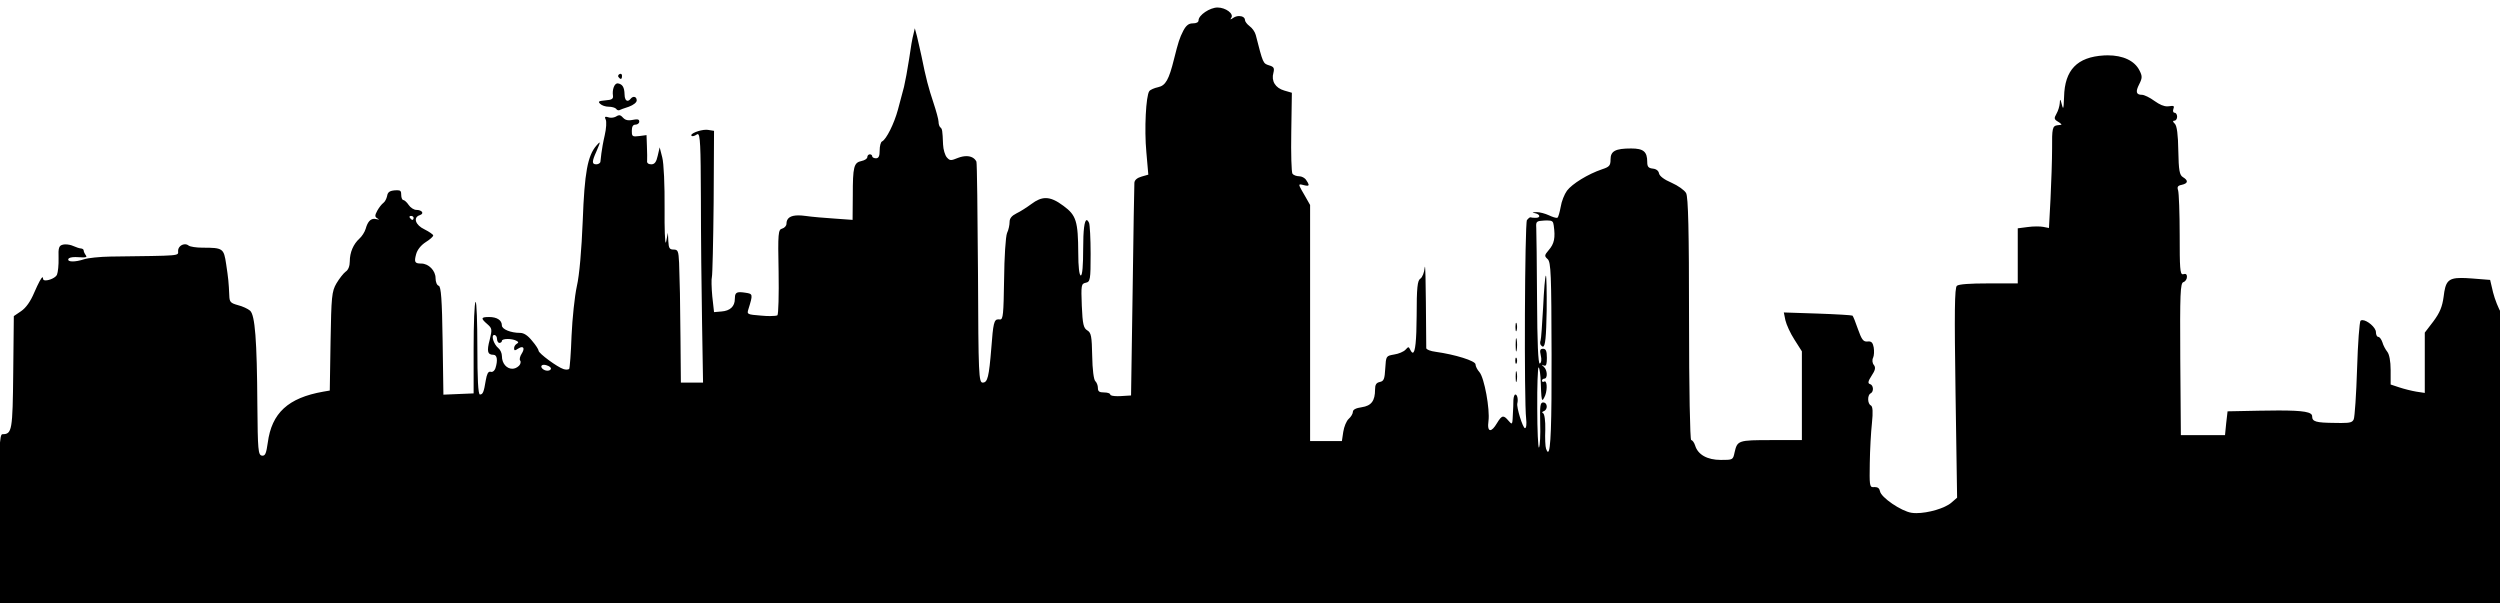 <svg version="1.1" viewBox="0.0 0.0 414.417 100.0" stroke="none" stroke-linecap="square" stroke-miterlimit="10" xmlns:xlink="http://www.w3.org/1999/xlink" xmlns="http://www.w3.org/2000/svg"><clipPath id="p.0"><path d="m0 0l414.417 0l0 100.0l-414.417 0l0 -100.0z" clip-rule="nonzero"/></clipPath><g clip-path="url(#p.0)"><path fill="#000000" fill-opacity="0.0" d="m0 0l414.417 0l0 100.0l-414.417 0z" fill-rule="evenodd"/><path d="m102.863 12.234c-0.044 0 -0.093 0.012 -0.146 0.035c-0.227 0.105 -0.325 0.342 -0.195 0.5c0.156 0.208 0.289 0.309 0.386 0.309c0.127 0 0.2 -0.167 0.2 -0.493c0 -0.223 -0.096 -0.351 -0.245 -0.351zm-0.496 1.585c-0.525 0 -0.914 1.04 -0.756 2.056c0.066 0.526 -0.195 0.684 -1.268 0.763c-1.106 0.105 -1.269 0.184 -0.847 0.579c0.261 0.263 0.879 0.474 1.399 0.474c0.52 0 1.073 0.158 1.236 0.342c0.103 0.169 0.271 0.252 0.417 0.252c0.036 0 0.071 -0.005 0.103 -0.015c0.13 -0.079 0.845 -0.342 1.594 -0.579c0.78 -0.29 1.302 -0.711 1.302 -1.053c0 -0.373 -0.204 -0.58 -0.458 -0.58c-0.176 0 -0.377 0.101 -0.551 0.317c-0.178 0.224 -0.353 0.329 -0.504 0.329c-0.293 0 -0.504 -0.39 -0.504 -1.066c-0.034 -1.158 -0.325 -1.684 -1.106 -1.816c-0.019 -0.002 -0.038 -0.004 -0.057 -0.004zm-34.229 21.975c0.227 0 0.423 0.132 0.423 0.316c0 0.184 -0.098 0.342 -0.195 0.342c-0.098 0 -0.293 -0.158 -0.423 -0.342c-0.13 -0.184 -0.066 -0.316 0.195 -0.316zm183.189 17.707c-0.064 0 -0.114 0.263 -0.114 0.713c0 0.441 0.048 0.703 0.109 0.703c0.028 0 0.057 -0.048 0.086 -0.151c0.098 -0.316 0.098 -0.816 0 -1.131c-0.028 -0.092 -0.057 -0.134 -0.082 -0.134zm4.934 -7.816c-0.001 0 -0.003 0 -0.006 0.002c-0.13 0.079 -0.325 2.448 -0.455 5.237c-0.163 2.788 -0.325 5.289 -0.423 5.526c-0.098 0.237 -0.098 0.579 0.032 0.737c0.134 0.176 0.251 0.272 0.35 0.272c0.407 0 0.548 -1.605 0.627 -5.956c0.032 -3.226 -0.031 -5.818 -0.125 -5.818zm-4.929 10.365c-0.052 0 -0.086 0.404 -0.086 1.111c0 0.707 0.034 1.112 0.086 1.112c0.023 0 0.048 -0.071 0.077 -0.217c0.098 -0.474 0.098 -1.29 0 -1.79c-0.029 -0.146 -0.054 -0.216 -0.077 -0.216zm-0.023 3.234c-0.077 0 -0.127 0.186 -0.127 0.508c0 0.322 0.05 0.508 0.127 0.508c0.031 0 0.064 -0.028 0.101 -0.087c0.098 -0.237 0.098 -0.605 0 -0.842c-0.036 -0.059 -0.07 -0.087 -0.101 -0.087zm-169.378 -3.755c0.261 0 0.455 0.29 0.455 0.658c0 0.343 0.195 0.658 0.391 0.658c0.227 0 0.423 -0.157 0.423 -0.342c0 -0.204 0.434 -0.309 0.958 -0.309c0.49 0 1.057 0.092 1.418 0.283c0.391 0.184 0.423 0.342 0.098 0.5c-0.229 0.132 -0.456 0.447 -0.456 0.737c0 0.229 0.039 0.341 0.152 0.341c0.096 0 0.243 -0.079 0.466 -0.236c0.281 -0.186 0.506 -0.27 0.666 -0.27c0.359 0 0.389 0.422 -0.015 1.06c-0.293 0.447 -0.424 0.974 -0.261 1.158c0.163 0.21 0.066 0.605 -0.195 0.868c-0.35 0.338 -0.743 0.49 -1.122 0.49c-0.892 0 -1.708 -0.841 -1.708 -2.095c0 -0.474 -0.259 -1.053 -0.584 -1.316c-0.781 -0.632 -1.269 -2.185 -0.684 -2.185zm8.227 4.945c0.475 0 1.173 0.325 1.173 0.634c0 0.184 -0.259 0.342 -0.586 0.342c-0.65 0 -1.268 -0.605 -0.911 -0.895c0.079 -0.057 0.192 -0.081 0.324 -0.081zm161.175 1.045c-0.054 0 -0.087 0.327 -0.087 0.905c0 0.578 0.034 0.917 0.086 0.917c0.023 0 0.048 -0.058 0.077 -0.18c0.098 -0.395 0.098 -1.079 0 -1.474c-0.029 -0.114 -0.054 -0.169 -0.076 -0.169zm5.165 -24.974c0.822 0 0.975 0.157 1.058 0.828c0.293 2.053 0.098 3.026 -0.845 4.105c-0.716 0.842 -0.716 0.974 -0.163 1.474c0.554 0.5 0.618 2.578 0.651 15.867c0.026 11.468 -0.128 16.078 -0.6 16.078c-0.092 0 -0.195 -0.172 -0.31 -0.5c-0.131 -0.342 -0.195 -1.763 -0.131 -3.183c0.034 -1.422 -0.13 -2.606 -0.357 -2.711c-0.227 -0.079 -0.195 -0.237 0.098 -0.342c0.716 -0.264 0.65 -1.448 -0.098 -1.448c-0.488 0 -0.552 0.579 -0.488 3.447c0.066 1.895 -0.032 3.71 -0.195 4.026c-0.006 0.015 -0.013 0.022 -0.019 0.022c-0.127 0 -0.274 -2.82 -0.274 -6.496c-0.031 -3.788 0.093 -6.819 0.22 -6.819c0.003 0 0.006 0.001 0.009 0.005c0.162 0.105 0.325 1.289 0.357 2.604c0.067 2.029 0.12 2.786 0.283 2.786c0.074 0 0.171 -0.156 0.303 -0.417c0.491 -0.869 0.519 -2.652 0.083 -2.652c-0.026 0 -0.054 0.007 -0.083 0.02c-0.067 0.045 -0.134 0.065 -0.192 0.065c-0.114 0 -0.198 -0.075 -0.198 -0.197c0 -0.184 0.195 -0.342 0.391 -0.342c0.586 0 0.52 -1.447 -0.098 -1.974c-0.245 -0.215 -0.337 -0.315 -0.274 -0.315c0.036 0 0.128 0.035 0.274 0.105c0.066 0.031 0.124 0.047 0.176 0.047c0.254 0 0.344 -0.391 0.344 -1.311c0 -1.131 -0.163 -1.5 -0.618 -1.5c-0.52 0 -0.586 0.237 -0.391 1.106c0.163 0.658 0.098 1.21 -0.162 1.342c-0.006 0.002 -0.01 0.004 -0.015 0.004c-0.252 0 -0.41 -3.403 -0.442 -10.582c-0.032 -5.921 -0.098 -11.289 -0.13 -11.921c-0.066 -1.053 0 -1.132 1.334 -1.21c0.191 -0.008 0.357 -0.013 0.503 -0.013zm-54.664 -35.301c-1.269 0 -3.155 1.263 -3.155 2.13c0 0.316 -0.359 0.5 -0.943 0.5c-0.684 0 -1.106 0.316 -1.594 1.237c-0.618 1.211 -0.813 1.843 -1.529 4.684c-0.845 3.421 -1.399 4.394 -2.635 4.658c-0.618 0.131 -1.302 0.421 -1.463 0.658c-0.554 0.737 -0.847 6.315 -0.488 10.104l0.325 3.736l-1.106 0.316c-0.748 0.211 -1.17 0.579 -1.204 1.027c-0.032 0.394 -0.162 8.499 -0.291 17.999l-0.261 17.262l-1.724 0.105c-0.173 0.009 -0.337 0.014 -0.491 0.014c-0.742 0 -1.233 -0.103 -1.233 -0.277c0 -0.184 -0.455 -0.342 -1.009 -0.342c-0.813 0 -1.041 -0.158 -1.041 -0.763c0 -0.395 -0.195 -0.895 -0.423 -1.106c-0.261 -0.21 -0.488 -1.947 -0.52 -4.157c-0.066 -3.289 -0.163 -3.868 -0.813 -4.263c-0.618 -0.368 -0.781 -1 -0.911 -4.078c-0.13 -3.421 -0.098 -3.658 0.65 -3.815c0.749 -0.158 0.813 -0.474 0.813 -4.789c0 -2.527 -0.13 -4.842 -0.259 -5.132c-0.146 -0.308 -0.275 -0.46 -0.391 -0.46c-0.376 0 -0.586 1.626 -0.586 4.749c0 2.711 -0.13 4.421 -0.391 4.421c-0.259 0 -0.423 -1.474 -0.423 -3.71c-0.032 -5.263 -0.325 -6.263 -2.44 -7.816c-1.16 -0.869 -2.073 -1.297 -2.951 -1.297c-0.771 0 -1.516 0.33 -2.383 0.981c-0.748 0.553 -1.854 1.264 -2.472 1.553c-0.781 0.395 -1.138 0.816 -1.138 1.421c0 0.474 -0.163 1.316 -0.424 1.843c-0.227 0.552 -0.455 3.999 -0.487 7.709c-0.092 5.746 -0.154 6.615 -0.67 6.615c-0.035 0 -0.071 -0.004 -0.111 -0.011c-0.064 -0.007 -0.124 -0.012 -0.181 -0.012c-0.717 0 -0.851 0.722 -1.153 4.722c-0.391 4.842 -0.618 5.763 -1.431 5.763c-0.65 0 -0.716 -1.237 -0.781 -18.131c-0.064 -9.972 -0.162 -18.288 -0.259 -18.499c-0.296 -0.598 -0.892 -0.907 -1.657 -0.907c-0.414 0 -0.877 0.091 -1.369 0.276c-0.595 0.241 -0.934 0.365 -1.183 0.365c-0.268 0 -0.433 -0.145 -0.703 -0.444c-0.293 -0.343 -0.586 -1.29 -0.619 -2.132c-0.096 -2.369 -0.13 -2.578 -0.455 -2.843c-0.163 -0.131 -0.293 -0.552 -0.293 -0.921c0 -0.368 -0.391 -1.79 -0.845 -3.157c-0.813 -2.448 -1.236 -4 -1.985 -7.737c-0.227 -1.079 -0.584 -2.553 -0.748 -3.289l-0.357 -1.316l-0.229 1c-0.162 0.527 -0.487 2.395 -0.716 4.105c-0.259 1.711 -0.65 3.789 -0.845 4.605c-0.227 0.816 -0.684 2.527 -1.009 3.789c-0.618 2.29 -1.92 4.921 -2.635 5.263c-0.227 0.105 -0.391 0.789 -0.391 1.5c0 0.921 -0.162 1.29 -0.618 1.29c-0.325 0 -0.618 -0.158 -0.618 -0.316c0 -0.185 -0.162 -0.342 -0.391 -0.342c-0.227 0 -0.423 0.21 -0.423 0.473c0 0.237 -0.423 0.527 -0.943 0.632c-1.302 0.263 -1.463 0.947 -1.463 5.736l-0.034 4.026l-2.927 -0.21c-1.627 -0.106 -3.839 -0.29 -4.912 -0.448c-0.428 -0.058 -0.81 -0.087 -1.148 -0.087c-1.334 0 -1.975 0.459 -1.975 1.403c0 0.316 -0.325 0.685 -0.716 0.79c-0.65 0.158 -0.716 0.737 -0.586 7.131c0.066 3.842 -0.032 7.079 -0.195 7.237c-0.117 0.078 -0.59 0.129 -1.232 0.129c-0.433 0 -0.943 -0.022 -1.468 -0.075c-2.31 -0.185 -2.376 -0.211 -2.115 -1.053c0.781 -2.499 0.748 -2.553 -0.455 -2.736c-0.382 -0.061 -0.685 -0.096 -0.924 -0.096c-0.702 0 -0.866 0.297 -0.866 1.121c0 1.237 -0.781 1.974 -2.212 2.079l-1.236 0.106l-0.293 -2.632c-0.13 -1.448 -0.162 -2.894 -0.064 -3.184c0.098 -0.316 0.227 -5.894 0.293 -12.394l0.064 -11.842l-1.009 -0.158c-0.089 -0.013 -0.188 -0.02 -0.293 -0.02c-1.077 0 -2.822 0.685 -2.406 1.021c0.034 0.027 0.086 0.04 0.15 0.04c0.181 0 0.456 -0.103 0.695 -0.277c0.055 -0.037 0.105 -0.059 0.152 -0.059c0.42 0 0.503 1.796 0.532 10.637c0 6.026 0.098 15.367 0.195 20.762l0.162 9.788l-3.676 0l-0.064 -7.342c-0.066 -7.368 -0.098 -8.42 -0.229 -12.499c-0.098 -1.974 -0.194 -2.211 -0.909 -2.211c-0.684 0 -0.813 -0.237 -0.879 -1.395l-0.066 -1.395l-0.293 1.474c-0.022 0.116 -0.044 0.172 -0.064 0.172c-0.131 0 -0.223 -2.191 -0.195 -5.593c0.032 -3.947 -0.13 -7.605 -0.391 -8.551l-0.423 -1.658l-0.325 1.394c-0.229 1.053 -0.52 1.422 -1.074 1.422c-0.488 0 -0.748 -0.237 -0.684 -0.579c0.034 -0.316 0 -1.422 -0.032 -2.422l-0.066 -1.842l-1.202 0.158c-0.277 0.032 -0.493 0.053 -0.66 0.053c-0.52 0 -0.576 -0.205 -0.576 -0.922c0 -0.71 0.194 -1.026 0.618 -1.026c0.325 0 0.618 -0.237 0.618 -0.5c0 -0.261 -0.114 -0.373 -0.426 -0.373c-0.16 0 -0.373 0.029 -0.649 0.083c-0.236 0.046 -0.44 0.07 -0.621 0.07c-0.436 0 -0.729 -0.139 -1.006 -0.437c-0.245 -0.275 -0.424 -0.399 -0.619 -0.399c-0.143 0 -0.294 0.066 -0.487 0.187c-0.216 0.14 -0.549 0.223 -0.861 0.223c-0.157 0 -0.309 -0.021 -0.439 -0.065c-0.189 -0.059 -0.328 -0.092 -0.421 -0.092c-0.194 0 -0.189 0.14 -0.035 0.461c0.163 0.316 0.098 1.5 -0.162 2.604c-0.261 1.106 -0.488 2.448 -0.554 3.001c-0.066 0.526 -0.13 1.158 -0.162 1.395c-0.034 0.236 -0.359 0.421 -0.684 0.421c-0.749 0 -0.749 -0.448 0.032 -2.159c0.434 -1.005 0.605 -1.449 0.506 -1.449c-0.066 0 -0.243 0.187 -0.538 0.528c-1.431 1.685 -1.952 4.421 -2.245 12.447c-0.195 4.816 -0.554 9.052 -0.977 10.842c-0.357 1.631 -0.748 5.315 -0.877 8.209c-0.098 2.869 -0.293 5.342 -0.391 5.5c-0.071 0.072 -0.232 0.112 -0.426 0.112c-0.16 0 -0.343 -0.027 -0.517 -0.086c-1.009 -0.316 -4.132 -2.606 -4.132 -3.052c0 -0.184 -0.455 -0.921 -1.073 -1.632c-0.716 -0.895 -1.367 -1.316 -1.985 -1.316c-1.561 0 -3.026 -0.605 -3.026 -1.237c0 -0.868 -0.813 -1.395 -2.113 -1.395c-1.367 0 -1.431 0.211 -0.293 1.185c0.78 0.684 0.813 0.868 0.391 2.578c-0.52 1.921 -0.359 2.499 0.618 2.499c0.618 0 0.748 0.922 0.325 2.237c-0.137 0.377 -0.389 0.604 -0.64 0.604c-0.047 0 -0.095 -0.007 -0.141 -0.025c-0.039 -0.011 -0.079 -0.015 -0.115 -0.015c-0.322 0 -0.523 0.42 -0.698 1.41c-0.325 2.001 -0.488 2.369 -0.975 2.369c-0.293 0 -0.423 -2.657 -0.423 -7.788c0 -4.209 -0.125 -7.556 -0.284 -7.556c-0.003 0 -0.006 0.001 -0.009 0.004c-0.195 0.132 -0.326 3.605 -0.326 7.711l0 7.447l-2.504 0.105l-2.505 0.105l-0.13 -8.946c-0.098 -6.816 -0.259 -8.999 -0.65 -9.104c-0.293 -0.079 -0.52 -0.632 -0.52 -1.264c0 -1.237 -1.14 -2.42 -2.376 -2.42c-1.073 0 -1.204 -0.237 -0.845 -1.553c0.195 -0.737 0.813 -1.5 1.594 -2c0.682 -0.421 1.236 -0.921 1.236 -1.105c0 -0.158 -0.651 -0.606 -1.431 -1.001c-1.529 -0.71 -1.952 -2 -0.781 -2.367c0.781 -0.263 0.359 -0.869 -0.586 -0.869c-0.391 0 -0.975 -0.368 -1.268 -0.816c-0.293 -0.447 -0.716 -0.816 -0.879 -0.816c-0.195 0 -0.357 -0.394 -0.357 -0.842c0 -0.606 -0.089 -0.785 -0.665 -0.785c-0.124 0 -0.27 0.008 -0.442 0.022c-0.845 0.079 -1.138 0.316 -1.236 0.947c-0.098 0.448 -0.359 0.948 -0.618 1.132c-0.261 0.184 -0.716 0.763 -1.009 1.29c-0.423 0.789 -0.423 1.026 0 1.263c0.238 0.144 0.318 0.21 0.227 0.21c-0.058 0 -0.187 -0.027 -0.391 -0.078c-0.12 -0.032 -0.233 -0.047 -0.343 -0.047c-0.637 0 -1.108 0.529 -1.414 1.652c-0.163 0.553 -0.65 1.29 -1.041 1.632c-1.009 0.921 -1.594 2.29 -1.594 3.762c0 0.79 -0.259 1.448 -0.684 1.711c-0.357 0.263 -1.041 1.132 -1.529 1.948c-0.78 1.342 -0.845 2.184 -0.975 9.604l-0.13 8.158l-1.074 0.184c-5.823 1.027 -8.555 3.526 -9.205 8.473c-0.24 1.675 -0.398 2.141 -0.854 2.141c-0.039 0 -0.079 -0.004 -0.122 -0.009c-0.618 -0.105 -0.682 -0.948 -0.748 -8.341c-0.066 -10.894 -0.391 -14.946 -1.204 -15.683c-0.357 -0.316 -1.268 -0.737 -2.017 -0.921c-1.236 -0.343 -1.398 -0.527 -1.431 -1.58c-0.098 -2.209 -0.162 -2.841 -0.52 -5.21c-0.391 -2.632 -0.52 -2.736 -3.935 -2.736c-1.009 0 -2.017 -0.158 -2.278 -0.342c-0.181 -0.153 -0.396 -0.222 -0.614 -0.222c-0.566 0 -1.143 0.462 -1.143 1.089c0 0.869 0.781 0.79 -11.191 0.948c-1.788 0.026 -3.773 0.237 -4.391 0.447c-0.735 0.241 -1.417 0.36 -1.902 0.36c-0.525 0 -0.818 -0.139 -0.7 -0.411c0.079 -0.191 0.491 -0.312 1.157 -0.312c0.163 0 0.341 0.007 0.533 0.022c0.313 0.021 0.561 0.032 0.755 0.032c0.549 0 0.641 -0.094 0.449 -0.348c-0.195 -0.263 -0.357 -0.605 -0.357 -0.789c0 -0.184 -0.195 -0.316 -0.424 -0.342c-0.227 0 -0.812 -0.185 -1.334 -0.421c-0.367 -0.169 -0.851 -0.257 -1.252 -0.257c-0.165 0 -0.316 0.015 -0.439 0.046c-0.651 0.158 -0.781 0.5 -0.716 2.237c0.032 1.106 -0.098 2.343 -0.261 2.736c-0.206 0.501 -1.269 0.949 -1.879 0.949c-0.255 0 -0.43 -0.078 -0.43 -0.264c0 -0.166 -0.029 -0.248 -0.085 -0.248c-0.182 0 -0.656 0.882 -1.38 2.536c-0.618 1.474 -1.366 2.527 -2.179 3.08l-1.204 0.816l-0.098 9.341c-0.098 9.63 -0.195 10.236 -1.788 10.236c-0.488 0 -0.586 2.158 -0.586 14.63l0 14.63l415.987 0l-0.098 -23.918l-0.098 -23.947l-0.943 -1.395c-0.488 -0.789 -1.106 -2.341 -1.399 -3.499l-0.488 -2.079l-2.992 -0.237c-0.705 -0.053 -1.299 -0.085 -1.799 -0.085c-2.246 0 -2.625 0.658 -2.918 3.111c-0.227 1.658 -0.618 2.632 -1.692 4.078l-1.431 1.869l0 4.999l0 5l-1.399 -0.211c-0.78 -0.131 -2.049 -0.447 -2.829 -0.71l-1.431 -0.474l0 -2.395c0 -1.474 -0.229 -2.632 -0.554 -3.027c-0.293 -0.368 -0.682 -1.079 -0.813 -1.579c-0.162 -0.474 -0.455 -0.895 -0.682 -0.895c-0.229 0 -0.391 -0.368 -0.391 -0.789c0 -0.776 -1.468 -1.987 -2.239 -1.987c-0.12 0 -0.222 0.028 -0.299 0.092c-0.195 0.158 -0.456 3.762 -0.586 7.972c-0.13 4.237 -0.391 8 -0.552 8.369c-0.219 0.485 -0.528 0.619 -2.073 0.619c-0.3 0 -0.649 -0.006 -1.051 -0.014c-3.188 -0.026 -3.773 -0.21 -3.773 -1.105c0 -0.692 -1.36 -0.957 -5.576 -0.957c-0.917 0 -1.971 0.013 -3.174 0.037l-5.269 0.105l-0.229 1.974l-0.195 1.974l-7.318 0l-0.098 -12.605c-0.066 -10.868 0 -12.605 0.52 -12.763c0.325 -0.105 0.586 -0.5 0.586 -0.868c0 -0.338 -0.112 -0.496 -0.335 -0.496c-0.071 0 -0.156 0.017 -0.251 0.048c-0.039 0.012 -0.074 0.018 -0.108 0.018c-0.455 0 -0.51 -1.104 -0.51 -6.49c0 -3.657 -0.131 -7 -0.261 -7.421c-0.195 -0.579 -0.064 -0.79 0.618 -0.921c1.041 -0.237 1.106 -0.711 0.195 -1.264c-0.586 -0.342 -0.716 -1.105 -0.78 -4.394c-0.034 -2.632 -0.229 -4.157 -0.586 -4.473c-0.359 -0.342 -0.359 -0.5 -0.066 -0.5c0.261 0 0.456 -0.316 0.456 -0.658c0 -0.369 -0.195 -0.658 -0.424 -0.658c-0.227 0 -0.325 -0.29 -0.194 -0.632c0.141 -0.362 0.111 -0.503 -0.213 -0.503c-0.124 0 -0.289 0.02 -0.503 0.057c-0.096 0.014 -0.194 0.022 -0.292 0.022c-0.599 0 -1.251 -0.281 -2.116 -0.891c-0.781 -0.579 -1.724 -1.026 -2.081 -1.026c-0.977 0 -1.106 -0.5 -0.456 -1.763c0.52 -1.027 0.52 -1.343 0.032 -2.29c-0.812 -1.606 -2.736 -2.491 -5.257 -2.491c-0.206 0 -0.417 0.006 -0.63 0.018c-4.425 0.263 -6.506 2.395 -6.604 6.868c-0.042 1.252 -0.085 1.807 -0.169 1.807c-0.047 0 -0.108 -0.172 -0.189 -0.492c-0.14 -0.554 -0.223 -0.817 -0.275 -0.817c-0.045 0 -0.067 0.191 -0.082 0.554c-0.032 0.474 -0.261 1.263 -0.554 1.763c-0.423 0.737 -0.389 0.921 0.293 1.316c0.423 0.263 0.651 0.474 0.488 0.5c-0.163 0.027 -0.455 0.053 -0.65 0.079c-0.781 0.105 -0.879 0.553 -0.847 3.868c0 1.869 -0.13 5.605 -0.259 8.29l-0.261 4.868l-0.943 -0.185c-0.261 -0.05 -0.653 -0.075 -1.089 -0.075c-0.488 0 -1.033 0.033 -1.513 0.103l-1.627 0.21l0 4.552l0 4.579l-4.816 0c-3.188 0 -4.944 0.131 -5.269 0.395c-0.391 0.289 -0.423 4.42 -0.229 17.762l0.261 17.367l-0.943 0.816c-1.077 0.94 -3.855 1.739 -5.801 1.739c-0.289 0 -0.56 -0.018 -0.803 -0.054c-1.724 -0.264 -5.075 -2.553 -5.237 -3.579c-0.093 -0.472 -0.359 -0.686 -0.854 -0.686c-0.029 0 -0.06 0.001 -0.09 0.002c-0.073 0.007 -0.138 0.013 -0.2 0.013c-0.586 0 -0.606 -0.477 -0.548 -3.96c0.032 -2.211 0.195 -5.21 0.359 -6.658c0.194 -1.868 0.13 -2.736 -0.163 -2.92c-0.586 -0.263 -0.618 -1.711 -0.066 -2c0.586 -0.29 0.488 -1.395 -0.098 -1.553c-0.389 -0.105 -0.325 -0.474 0.261 -1.369c0.618 -0.921 0.716 -1.368 0.391 -1.789c-0.261 -0.29 -0.325 -0.842 -0.131 -1.211c0.163 -0.342 0.195 -1.132 0.098 -1.711c-0.143 -0.718 -0.337 -0.988 -0.825 -0.988c-0.067 0 -0.138 0.006 -0.216 0.015c-0.042 0.002 -0.083 0.005 -0.121 0.005c-0.595 0 -0.86 -0.402 -1.44 -2.031c-0.391 -1.158 -0.813 -2.184 -0.911 -2.263c-0.098 -0.079 -2.699 -0.237 -5.791 -0.343l-5.595 -0.184l0.261 1.29c0.162 0.71 0.813 2.158 1.497 3.21l1.236 1.947l0 7.369l0 7.342l-5.043 0c-5.53 0 -5.659 0.052 -6.116 2.051c-0.259 1.237 -0.293 1.237 -2.277 1.237c-2.245 0 -3.805 -0.868 -4.262 -2.395c-0.162 -0.5 -0.455 -0.894 -0.65 -0.894c-0.195 0 -0.359 -8.527 -0.359 -20.051c0 -14.657 -0.13 -20.262 -0.488 -20.894c-0.259 -0.473 -1.334 -1.237 -2.406 -1.71c-1.236 -0.527 -1.985 -1.106 -2.083 -1.553c-0.064 -0.421 -0.455 -0.737 -1.007 -0.79c-0.749 -0.079 -0.944 -0.316 -0.944 -1.105c0 -1.711 -0.618 -2.237 -2.667 -2.237c-2.602 0 -3.415 0.421 -3.415 1.816c0 1.026 -0.195 1.237 -1.399 1.632c-2.342 0.789 -4.977 2.42 -5.823 3.552c-0.423 0.579 -0.911 1.789 -1.041 2.683c-0.163 0.869 -0.391 1.685 -0.52 1.79c-0.026 0.02 -0.07 0.029 -0.13 0.029c-0.251 0 -0.777 -0.17 -1.302 -0.424c-0.649 -0.299 -1.532 -0.528 -2.038 -0.528c-0.026 0 -0.052 0 -0.077 0.002c-0.684 0.026 -0.749 0.079 -0.163 0.184c0.845 0.184 0.943 0.763 0.098 0.763c-0.357 0 -0.716 -0.026 -0.845 -0.079c-0.013 -0.005 -0.029 -0.008 -0.045 -0.008c-0.138 0 -0.369 0.197 -0.573 0.456c-0.359 0.552 -0.488 29.971 -0.13 32.945c0.096 0.842 0.032 1.553 -0.195 1.553c-0.359 0 -1.431 -3.473 -1.269 -4.105c0.163 -0.658 0 -1.474 -0.325 -1.474c-0.163 0 -0.293 0.395 -0.325 0.895c0 0.5 -0.034 1.632 -0.098 2.553c-0.039 0.954 -0.067 1.342 -0.219 1.342c-0.101 0 -0.252 -0.166 -0.497 -0.447c-0.377 -0.447 -0.638 -0.678 -0.885 -0.678c-0.305 0 -0.584 0.356 -1.035 1.099c-0.449 0.763 -0.837 1.137 -1.099 1.137c-0.306 0 -0.44 -0.512 -0.3 -1.506c0.261 -1.947 -0.682 -7.157 -1.495 -8.104c-0.359 -0.395 -0.652 -0.974 -0.652 -1.29c0 -0.579 -3.383 -1.631 -6.604 -2.079c-0.845 -0.105 -1.529 -0.368 -1.561 -0.605c0 -0.211 -0.032 -3.631 -0.064 -7.632c-0.029 -3.477 -0.083 -5.887 -0.16 -5.887c-0.012 0 -0.023 0.05 -0.035 0.151c-0.066 0.816 -0.391 1.632 -0.716 1.842c-0.488 0.29 -0.618 1.5 -0.618 6.158c-0.026 4.114 -0.226 6.115 -0.647 6.115c-0.124 0 -0.265 -0.171 -0.427 -0.511c-0.127 -0.257 -0.2 -0.382 -0.297 -0.382c-0.103 0 -0.233 0.138 -0.484 0.408c-0.293 0.316 -1.138 0.684 -1.886 0.79c-1.334 0.237 -1.334 0.237 -1.465 2.316c-0.096 1.737 -0.227 2.105 -0.909 2.237c-0.586 0.131 -0.781 0.447 -0.781 1.263c0 1.869 -0.618 2.685 -2.212 2.922c-0.943 0.131 -1.463 0.394 -1.463 0.763c0 0.289 -0.293 0.816 -0.684 1.158c-0.391 0.342 -0.781 1.316 -0.911 2.158l-0.227 1.527l-5.27 0l0 -19.551l0 -19.579l-0.911 -1.605c-0.832 -1.424 -1.055 -1.806 -0.721 -1.806c0.122 0 0.321 0.051 0.592 0.121c0.243 0.061 0.429 0.094 0.558 0.094c0.373 0 0.29 -0.272 -0.168 -0.936c-0.227 -0.368 -0.748 -0.631 -1.172 -0.631c-0.423 0 -0.943 -0.185 -1.105 -0.422c-0.163 -0.236 -0.261 -3.341 -0.195 -6.92l0.098 -6.5l-1.269 -0.369c-1.463 -0.421 -2.179 -1.579 -1.788 -2.946c0.195 -0.79 0.064 -1 -0.749 -1.237c-0.975 -0.316 -0.975 -0.316 -2.179 -5.026c-0.13 -0.5 -0.586 -1.158 -1.009 -1.448c-0.423 -0.316 -0.781 -0.789 -0.781 -1.026c0 -0.416 -0.44 -0.664 -0.962 -0.664c-0.305 0 -0.637 0.085 -0.924 0.269c-0.281 0.187 -0.437 0.279 -0.491 0.279c-0.052 0 -0.012 -0.085 0.101 -0.253c0.488 -0.658 -0.911 -1.71 -2.277 -1.71z" fill-rule="evenodd"/></g></svg>